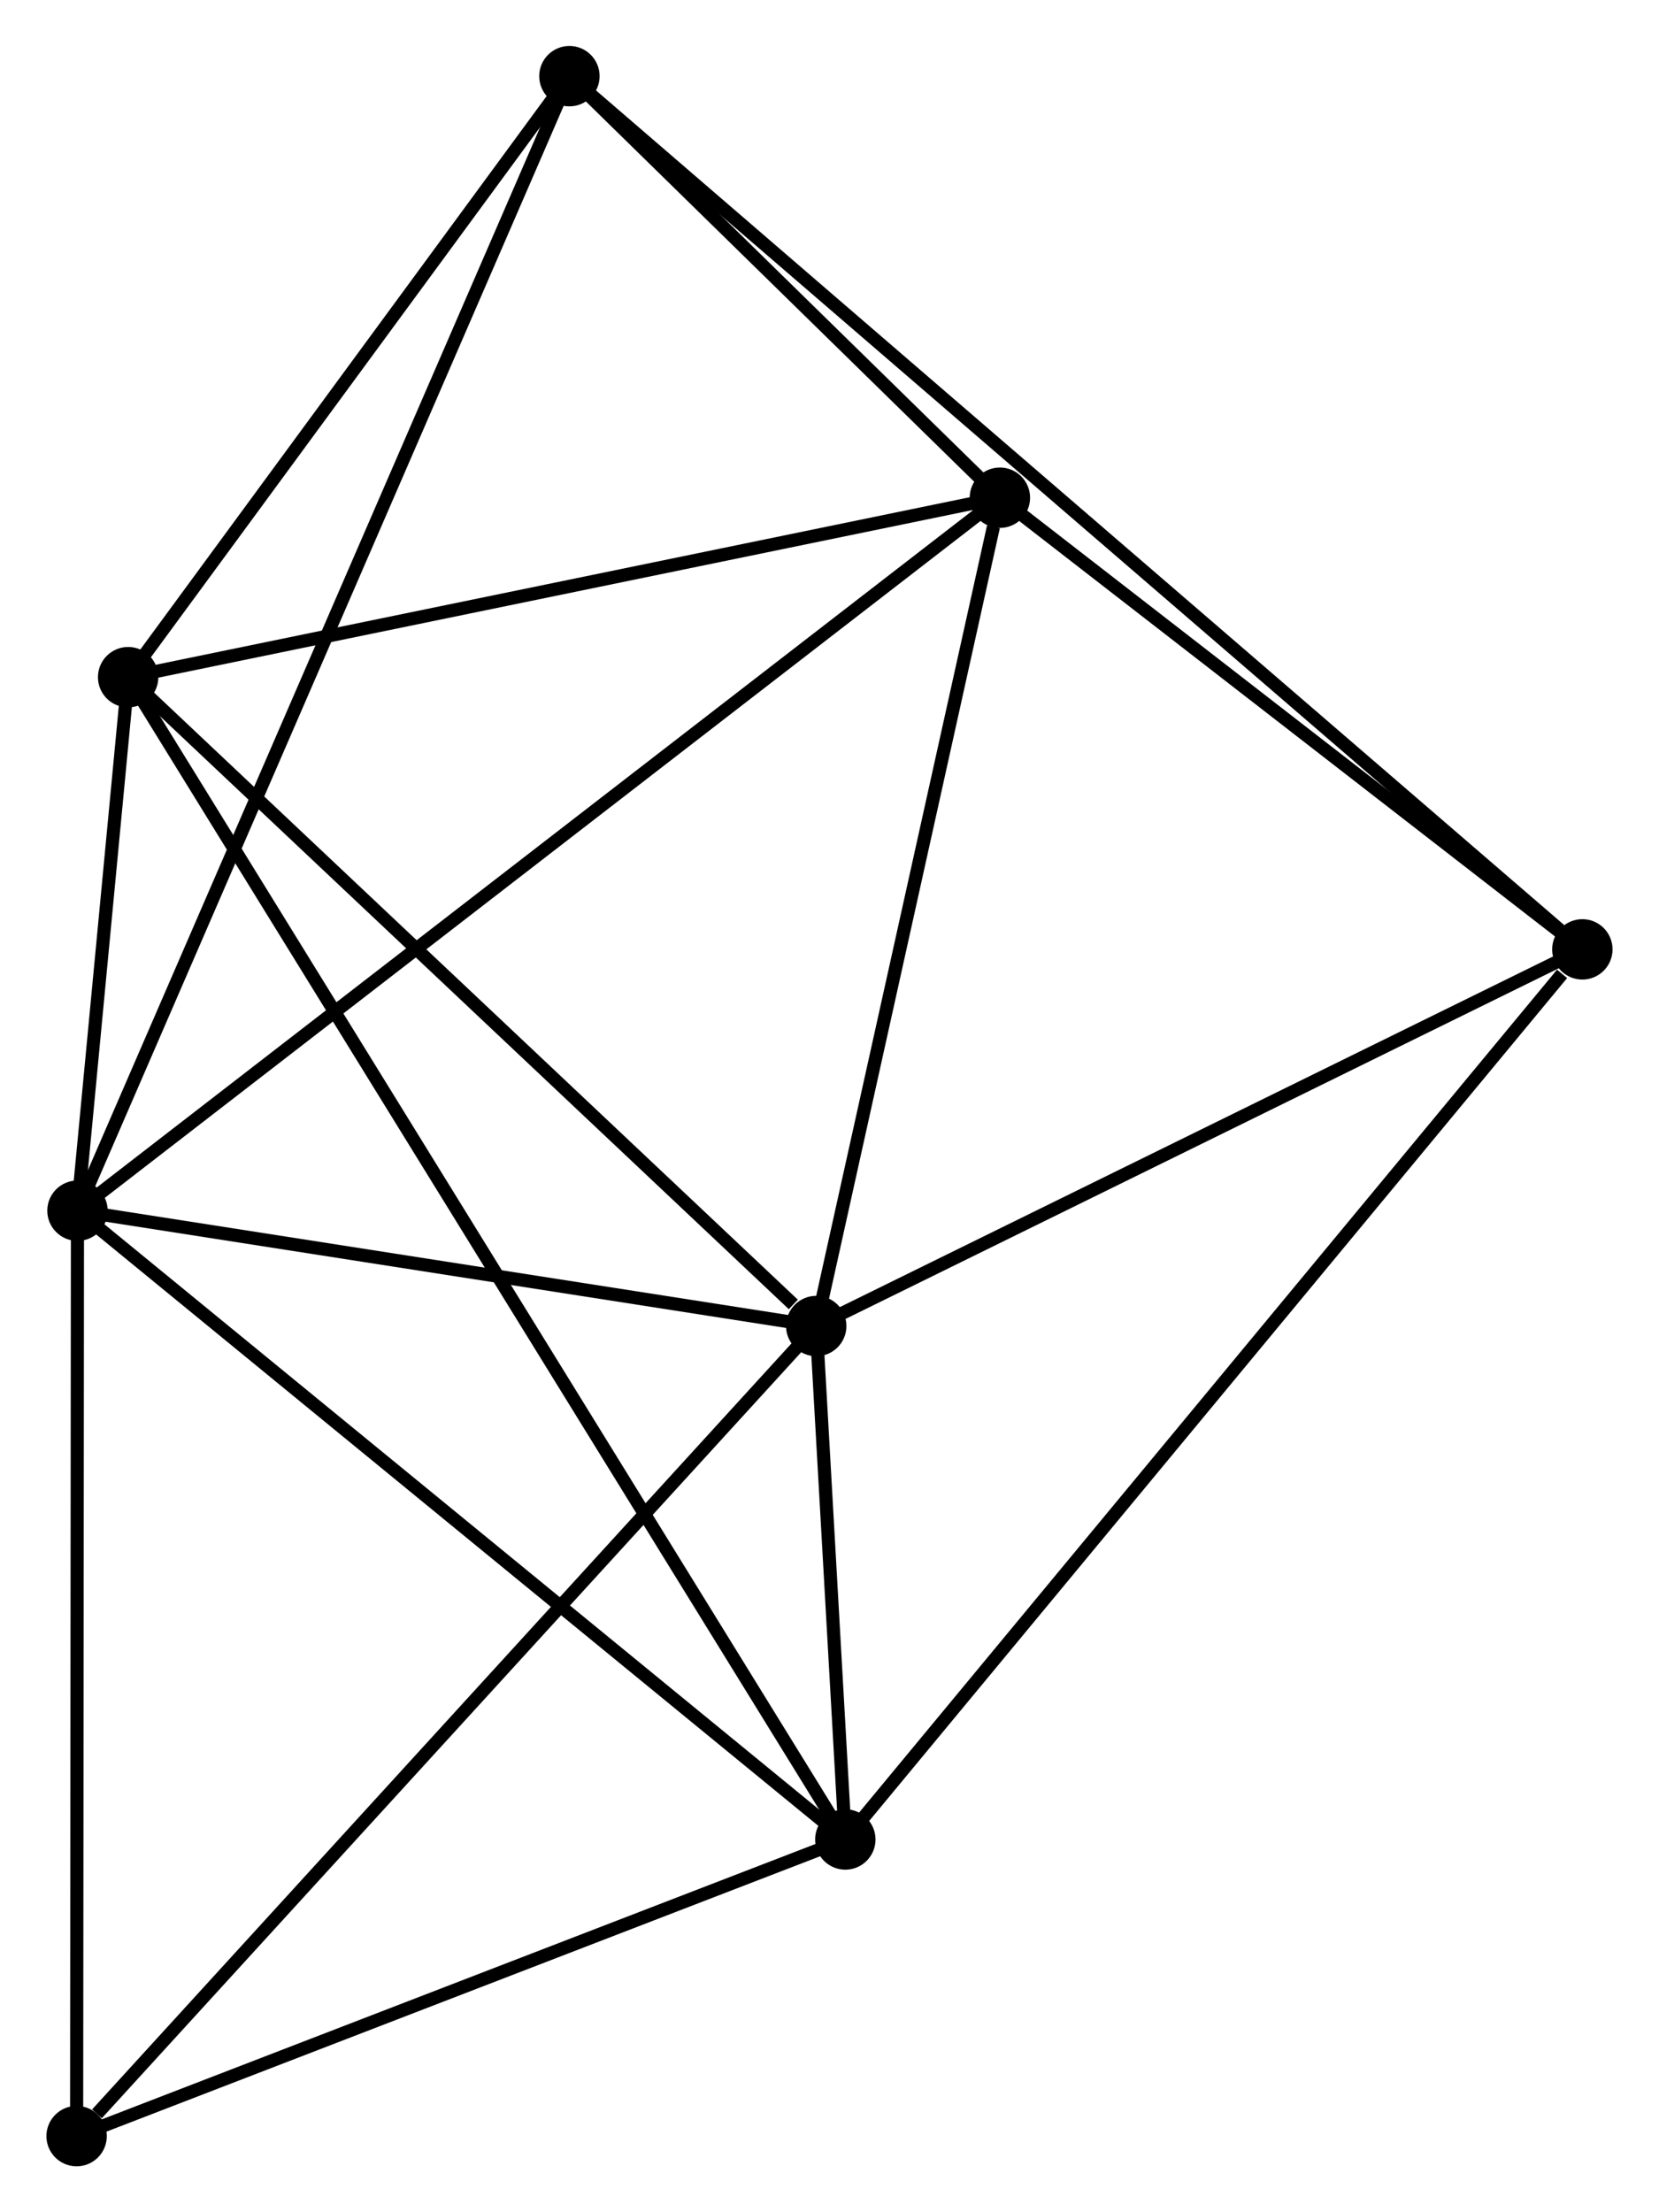 <?xml version="1.0" encoding="UTF-8" standalone="no"?>
<!DOCTYPE svg PUBLIC "-//W3C//DTD SVG 1.1//EN"
 "http://www.w3.org/Graphics/SVG/1.1/DTD/svg11.dtd">
<!-- Generated by graphviz version 2.36.0 (20140111.2315)
 -->
<!-- Title: %3 Pages: 1 -->
<svg width="126pt" height="168pt"
 viewBox="0.00 0.00 126.29 168.48" xmlns="http://www.w3.org/2000/svg" xmlns:xlink="http://www.w3.org/1999/xlink">
<g id="graph0" class="graph" transform="scale(1 1) rotate(0) translate(4 164.484)">
<title>%3</title>
<!-- 0 -->
<g id="node1" class="node"><title>0</title>
<ellipse fill="black" stroke="black" cx="1.866" cy="-72.279" rx="1.8" ry="1.8"/>
</g>
<!-- 1 -->
<g id="node2" class="node"><title>1</title>
<ellipse fill="black" stroke="black" cx="58.134" cy="-63.495" rx="1.8" ry="1.8"/>
</g>
<!-- 0&#45;&#45;1 -->
<g id="edge1" class="edge"><title>0&#45;&#45;1</title>
<path fill="none" stroke="black" d="M3.738,-71.987C12.281,-70.654 47.521,-65.152 56.197,-63.798"/>
</g>
<!-- 2 -->
<g id="node3" class="node"><title>2</title>
<ellipse fill="black" stroke="black" cx="60.35" cy="-24.391" rx="1.8" ry="1.8"/>
</g>
<!-- 0&#45;&#45;2 -->
<g id="edge2" class="edge"><title>0&#45;&#45;2</title>
<path fill="none" stroke="black" d="M3.312,-71.096C11.333,-64.528 50.31,-32.612 58.741,-25.709"/>
</g>
<!-- 3 -->
<g id="node4" class="node"><title>3</title>
<ellipse fill="black" stroke="black" cx="72.123" cy="-126.578" rx="1.8" ry="1.8"/>
</g>
<!-- 0&#45;&#45;3 -->
<g id="edge3" class="edge"><title>0&#45;&#45;3</title>
<path fill="none" stroke="black" d="M3.334,-73.414C12.477,-80.48 61.544,-118.402 70.664,-125.45"/>
</g>
<!-- 4 -->
<g id="node5" class="node"><title>4</title>
<ellipse fill="black" stroke="black" cx="5.725" cy="-112.912" rx="1.8" ry="1.8"/>
</g>
<!-- 0&#45;&#45;4 -->
<g id="edge4" class="edge"><title>0&#45;&#45;4</title>
<path fill="none" stroke="black" d="M2.074,-74.464C2.75,-81.585 4.885,-104.061 5.535,-110.911"/>
</g>
<!-- 5 -->
<g id="node6" class="node"><title>5</title>
<ellipse fill="black" stroke="black" cx="39.335" cy="-158.684" rx="1.8" ry="1.8"/>
</g>
<!-- 0&#45;&#45;5 -->
<g id="edge5" class="edge"><title>0&#45;&#45;5</title>
<path fill="none" stroke="black" d="M2.649,-74.084C7.525,-85.329 33.693,-145.673 38.557,-156.889"/>
</g>
<!-- 7 -->
<g id="node7" class="node"><title>7</title>
<ellipse fill="black" stroke="black" cx="1.8" cy="-1.8" rx="1.8" ry="1.8"/>
</g>
<!-- 0&#45;&#45;7 -->
<g id="edge6" class="edge"><title>0&#45;&#45;7</title>
<path fill="none" stroke="black" d="M1.864,-70.246C1.855,-59.954 1.811,-13.702 1.802,-3.708"/>
</g>
<!-- 1&#45;&#45;2 -->
<g id="edge7" class="edge"><title>1&#45;&#45;2</title>
<path fill="none" stroke="black" d="M58.253,-61.393C58.642,-54.54 59.868,-32.909 60.241,-26.317"/>
</g>
<!-- 1&#45;&#45;3 -->
<g id="edge8" class="edge"><title>1&#45;&#45;3</title>
<path fill="none" stroke="black" d="M58.538,-65.315C60.545,-74.365 69.441,-114.482 71.633,-124.37"/>
</g>
<!-- 1&#45;&#45;4 -->
<g id="edge9" class="edge"><title>1&#45;&#45;4</title>
<path fill="none" stroke="black" d="M56.39,-65.139C48.291,-72.776 14.431,-104.704 7.12,-111.597"/>
</g>
<!-- 1&#45;&#45;7 -->
<g id="edge11" class="edge"><title>1&#45;&#45;7</title>
<path fill="none" stroke="black" d="M56.742,-61.97C49.015,-53.509 11.471,-12.392 3.351,-3.498"/>
</g>
<!-- 6 -->
<g id="node8" class="node"><title>6</title>
<ellipse fill="black" stroke="black" cx="116.487" cy="-92.181" rx="1.8" ry="1.8"/>
</g>
<!-- 1&#45;&#45;6 -->
<g id="edge10" class="edge"><title>1&#45;&#45;6</title>
<path fill="none" stroke="black" d="M60.076,-64.45C68.935,-68.805 105.481,-86.77 114.478,-91.194"/>
</g>
<!-- 2&#45;&#45;4 -->
<g id="edge12" class="edge"><title>2&#45;&#45;4</title>
<path fill="none" stroke="black" d="M59.402,-25.928C52.772,-36.672 13.415,-100.451 6.7,-111.334"/>
</g>
<!-- 2&#45;&#45;7 -->
<g id="edge14" class="edge"><title>2&#45;&#45;7</title>
<path fill="none" stroke="black" d="M58.661,-23.739C50.261,-20.498 13.027,-6.132 3.85,-2.591"/>
</g>
<!-- 2&#45;&#45;6 -->
<g id="edge13" class="edge"><title>2&#45;&#45;6</title>
<path fill="none" stroke="black" d="M61.738,-26.067C69.437,-35.364 106.85,-80.543 114.942,-90.315"/>
</g>
<!-- 3&#45;&#45;4 -->
<g id="edge15" class="edge"><title>3&#45;&#45;4</title>
<path fill="none" stroke="black" d="M70.207,-126.184C60.512,-124.188 16.938,-115.22 7.523,-113.282"/>
</g>
<!-- 3&#45;&#45;5 -->
<g id="edge16" class="edge"><title>3&#45;&#45;5</title>
<path fill="none" stroke="black" d="M70.714,-127.958C65.321,-133.239 46.023,-152.135 40.702,-157.345"/>
</g>
<!-- 3&#45;&#45;6 -->
<g id="edge17" class="edge"><title>3&#45;&#45;6</title>
<path fill="none" stroke="black" d="M73.599,-125.434C80.335,-120.212 108.119,-98.669 114.96,-93.365"/>
</g>
<!-- 4&#45;&#45;5 -->
<g id="edge18" class="edge"><title>4&#45;&#45;5</title>
<path fill="none" stroke="black" d="M6.844,-114.435C11.946,-121.385 32.996,-150.05 38.178,-157.108"/>
</g>
<!-- 5&#45;&#45;6 -->
<g id="edge19" class="edge"><title>5&#45;&#45;6</title>
<path fill="none" stroke="black" d="M40.947,-157.295C50.987,-148.64 104.87,-102.195 114.885,-93.563"/>
</g>
</g>
</svg>
